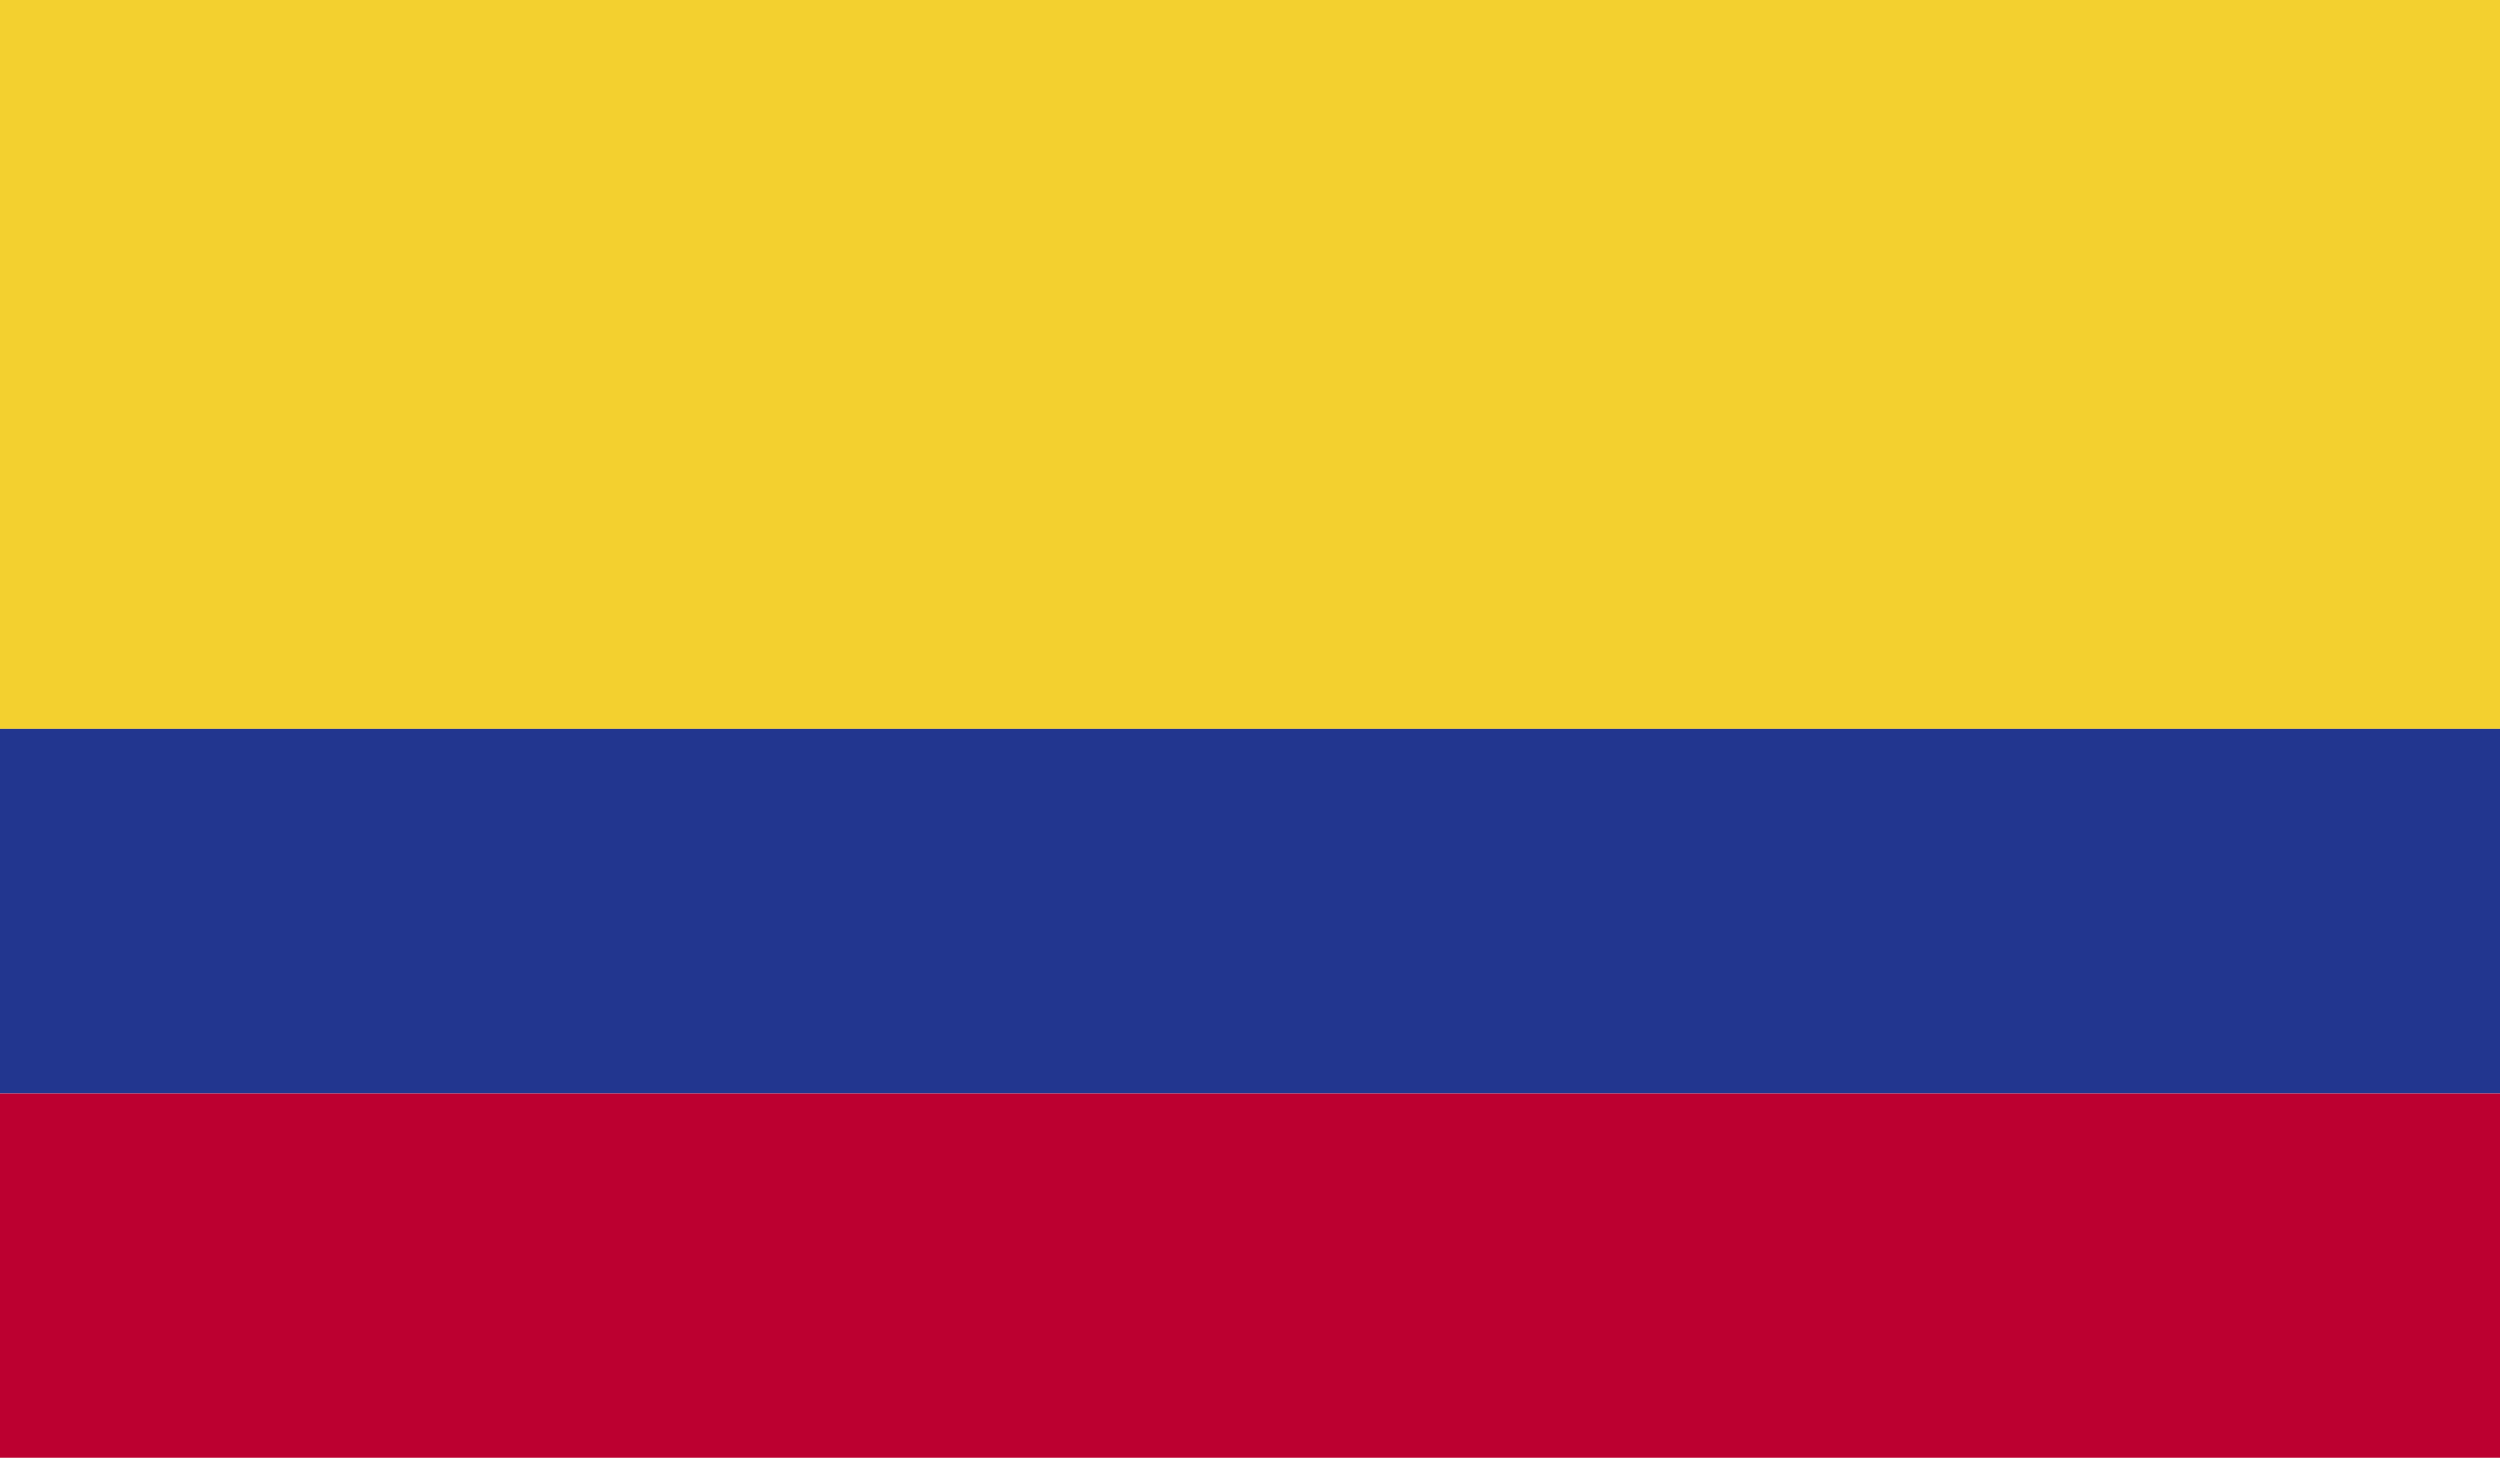 <?xml version="1.0" encoding="utf-8"?>
<!-- Generator: Adobe Illustrator 27.5.0, SVG Export Plug-In . SVG Version: 6.00 Build 0)  -->
<svg version="1.1" xmlns="http://www.w3.org/2000/svg" xmlns:xlink="http://www.w3.org/1999/xlink" x="0px" y="0px"
	 viewBox="0 0 698 407" style="enable-background:new 0 0 698 407;" xml:space="preserve">
<style type="text/css">
	.st0{clip-path:url(#SVGID_00000013195129255712607690000010056581963464692641_);fill:#F3D02F;}
	.st1{clip-path:url(#SVGID_00000013195129255712607690000010056581963464692641_);fill:#22368F;}
	.st2{clip-path:url(#SVGID_00000013195129255712607690000010056581963464692641_);fill:#BC0030;}
</style>
<g id="_x34_">
	<g id="COLOMBIA_2_">
		<g>
			<g>
				<defs>
					<rect id="SVGID_1_" x="-0.2" y="-0.1" width="698.2" height="407.2"/>
				</defs>
				<clipPath id="SVGID_00000011005451274698875000000010323995167238383498_">
					<use xlink:href="#SVGID_1_"  style="overflow:visible;"/>
				</clipPath>
				
					<rect x="-0.2" y="-0.1" style="clip-path:url(#SVGID_00000011005451274698875000000010323995167238383498_);fill:#F3D02F;" width="698.2" height="203.6"/>
				
					<rect x="-0.2" y="203.5" style="clip-path:url(#SVGID_00000011005451274698875000000010323995167238383498_);fill:#22368F;" width="698.2" height="101.8"/>
				
					<rect x="-0.2" y="305.3" style="clip-path:url(#SVGID_00000011005451274698875000000010323995167238383498_);fill:#BC0030;" width="698.2" height="101.8"/>
			</g>
		</g>
	</g>
</g>
<g id="Layer_1">
</g>
</svg>

